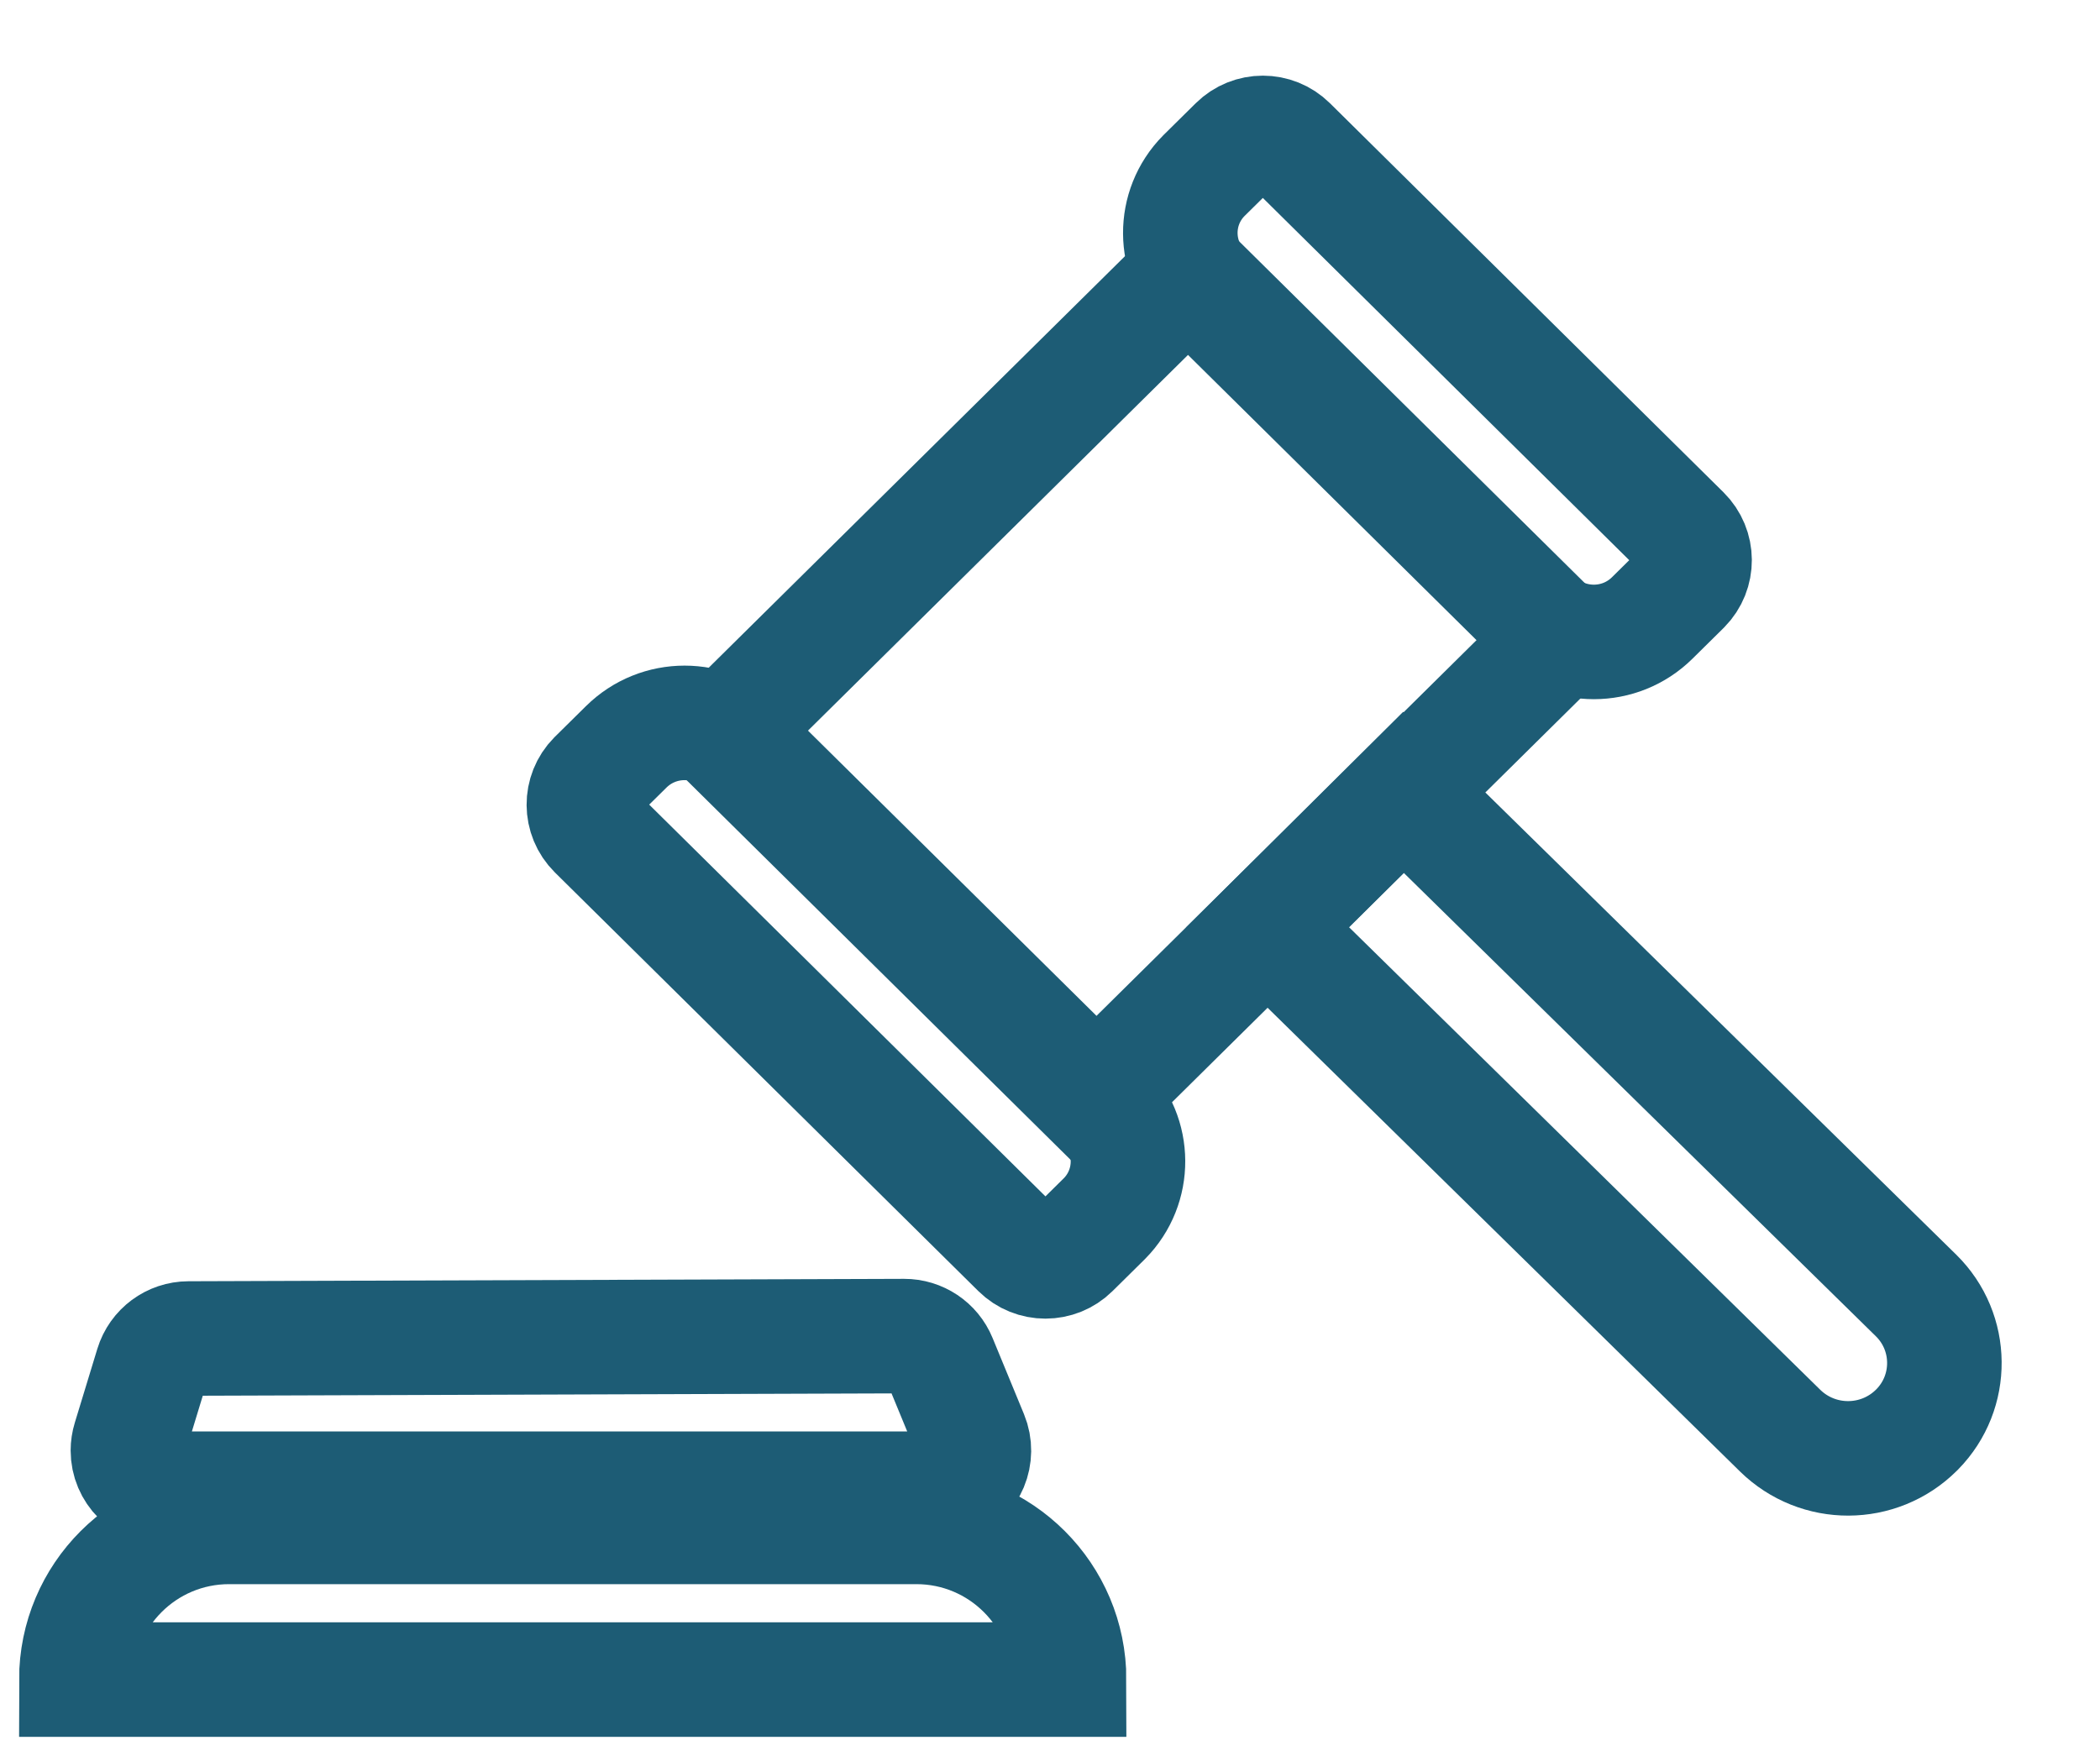 <?xml version="1.0" encoding="UTF-8"?>
<svg width="55px" height="46px" viewBox="0 0 55 46" version="1.1" xmlns="http://www.w3.org/2000/svg" xmlns:xlink="http://www.w3.org/1999/xlink">
    <title>Group 35</title>
    <g id="切圖" stroke="none" stroke-width="1" fill="none" fill-rule="evenodd">
        <g id="Artboard-Copy-4" transform="translate(-365, -558)" stroke="#1D5C75" stroke-width="3">
            <g id="Group-35" transform="translate(367, 560)">
                <polygon id="Rectangle" transform="translate(27.88, 15.99) rotate(-45) translate(-27.88, -15.99) " points="19.235 9.129 36.448 9.225 36.524 22.852 19.311 22.756"></polygon>
                <path d="M19.465,14.948 L20.606,14.955 C21.798,14.961 22.763,15.926 22.769,17.118 L22.844,30.41 C22.85,31.585 21.903,32.543 20.728,32.55 C20.72,32.55 20.712,32.55 20.704,32.55 L19.542,32.543 C18.994,32.54 18.55,32.097 18.547,31.549 L18.46,15.954 C18.457,15.402 18.902,14.951 19.454,14.948 C19.458,14.948 19.461,14.948 19.465,14.948 Z" id="Rectangle" transform="translate(20.655, 23.752) rotate(-45) translate(-20.655, -23.752) "></path>
                <path d="M35.363,0.14 L36.526,0.147 C37.074,0.15 37.517,0.593 37.52,1.141 L37.601,15.637 C37.604,16.189 37.159,16.64 36.607,16.643 C36.603,16.643 36.599,16.643 36.596,16.643 L35.455,16.636 C34.263,16.63 33.298,15.665 33.292,14.473 L33.224,2.28 C33.217,1.105 34.164,0.147 35.34,0.14 C35.347,0.14 35.355,0.14 35.363,0.14 Z" id="Rectangle" transform="translate(35.409, 8.388) rotate(-45) translate(-35.409, -8.388) "></path>
                <path d="M37.976,17.325 L42.996,17.341 L43.169,36.156 C43.181,37.525 42.081,38.645 40.712,38.658 C40.702,38.658 40.692,38.658 40.681,38.658 C39.29,38.654 38.161,37.531 38.148,36.14 L37.976,17.325 L37.976,17.325 Z" id="Rectangle" transform="translate(40.584, 27.995) rotate(-45) translate(-40.584, -27.995) "></path>
                <path d="M2.937,33.065 L21.681,33.002 C22.088,33.001 22.455,33.246 22.609,33.622 L23.432,35.619 C23.642,36.13 23.398,36.714 22.888,36.925 C22.767,36.974 22.638,37 22.507,37 L2.35,37 C1.798,37 1.35,36.552 1.35,36 C1.35,35.901 1.365,35.803 1.394,35.708 L1.984,33.773 C2.112,33.353 2.499,33.066 2.937,33.065 Z" id="Rectangle"></path>
                <path d="M4,38 L22,38 C24.209,38 26,39.791 26,42 L26,42 L26,42 L0,42 C-2.705415e-16,39.791 1.791,38 4,38 Z" id="Rectangle"></path>
            </g>
        </g>
    </g>
</svg>